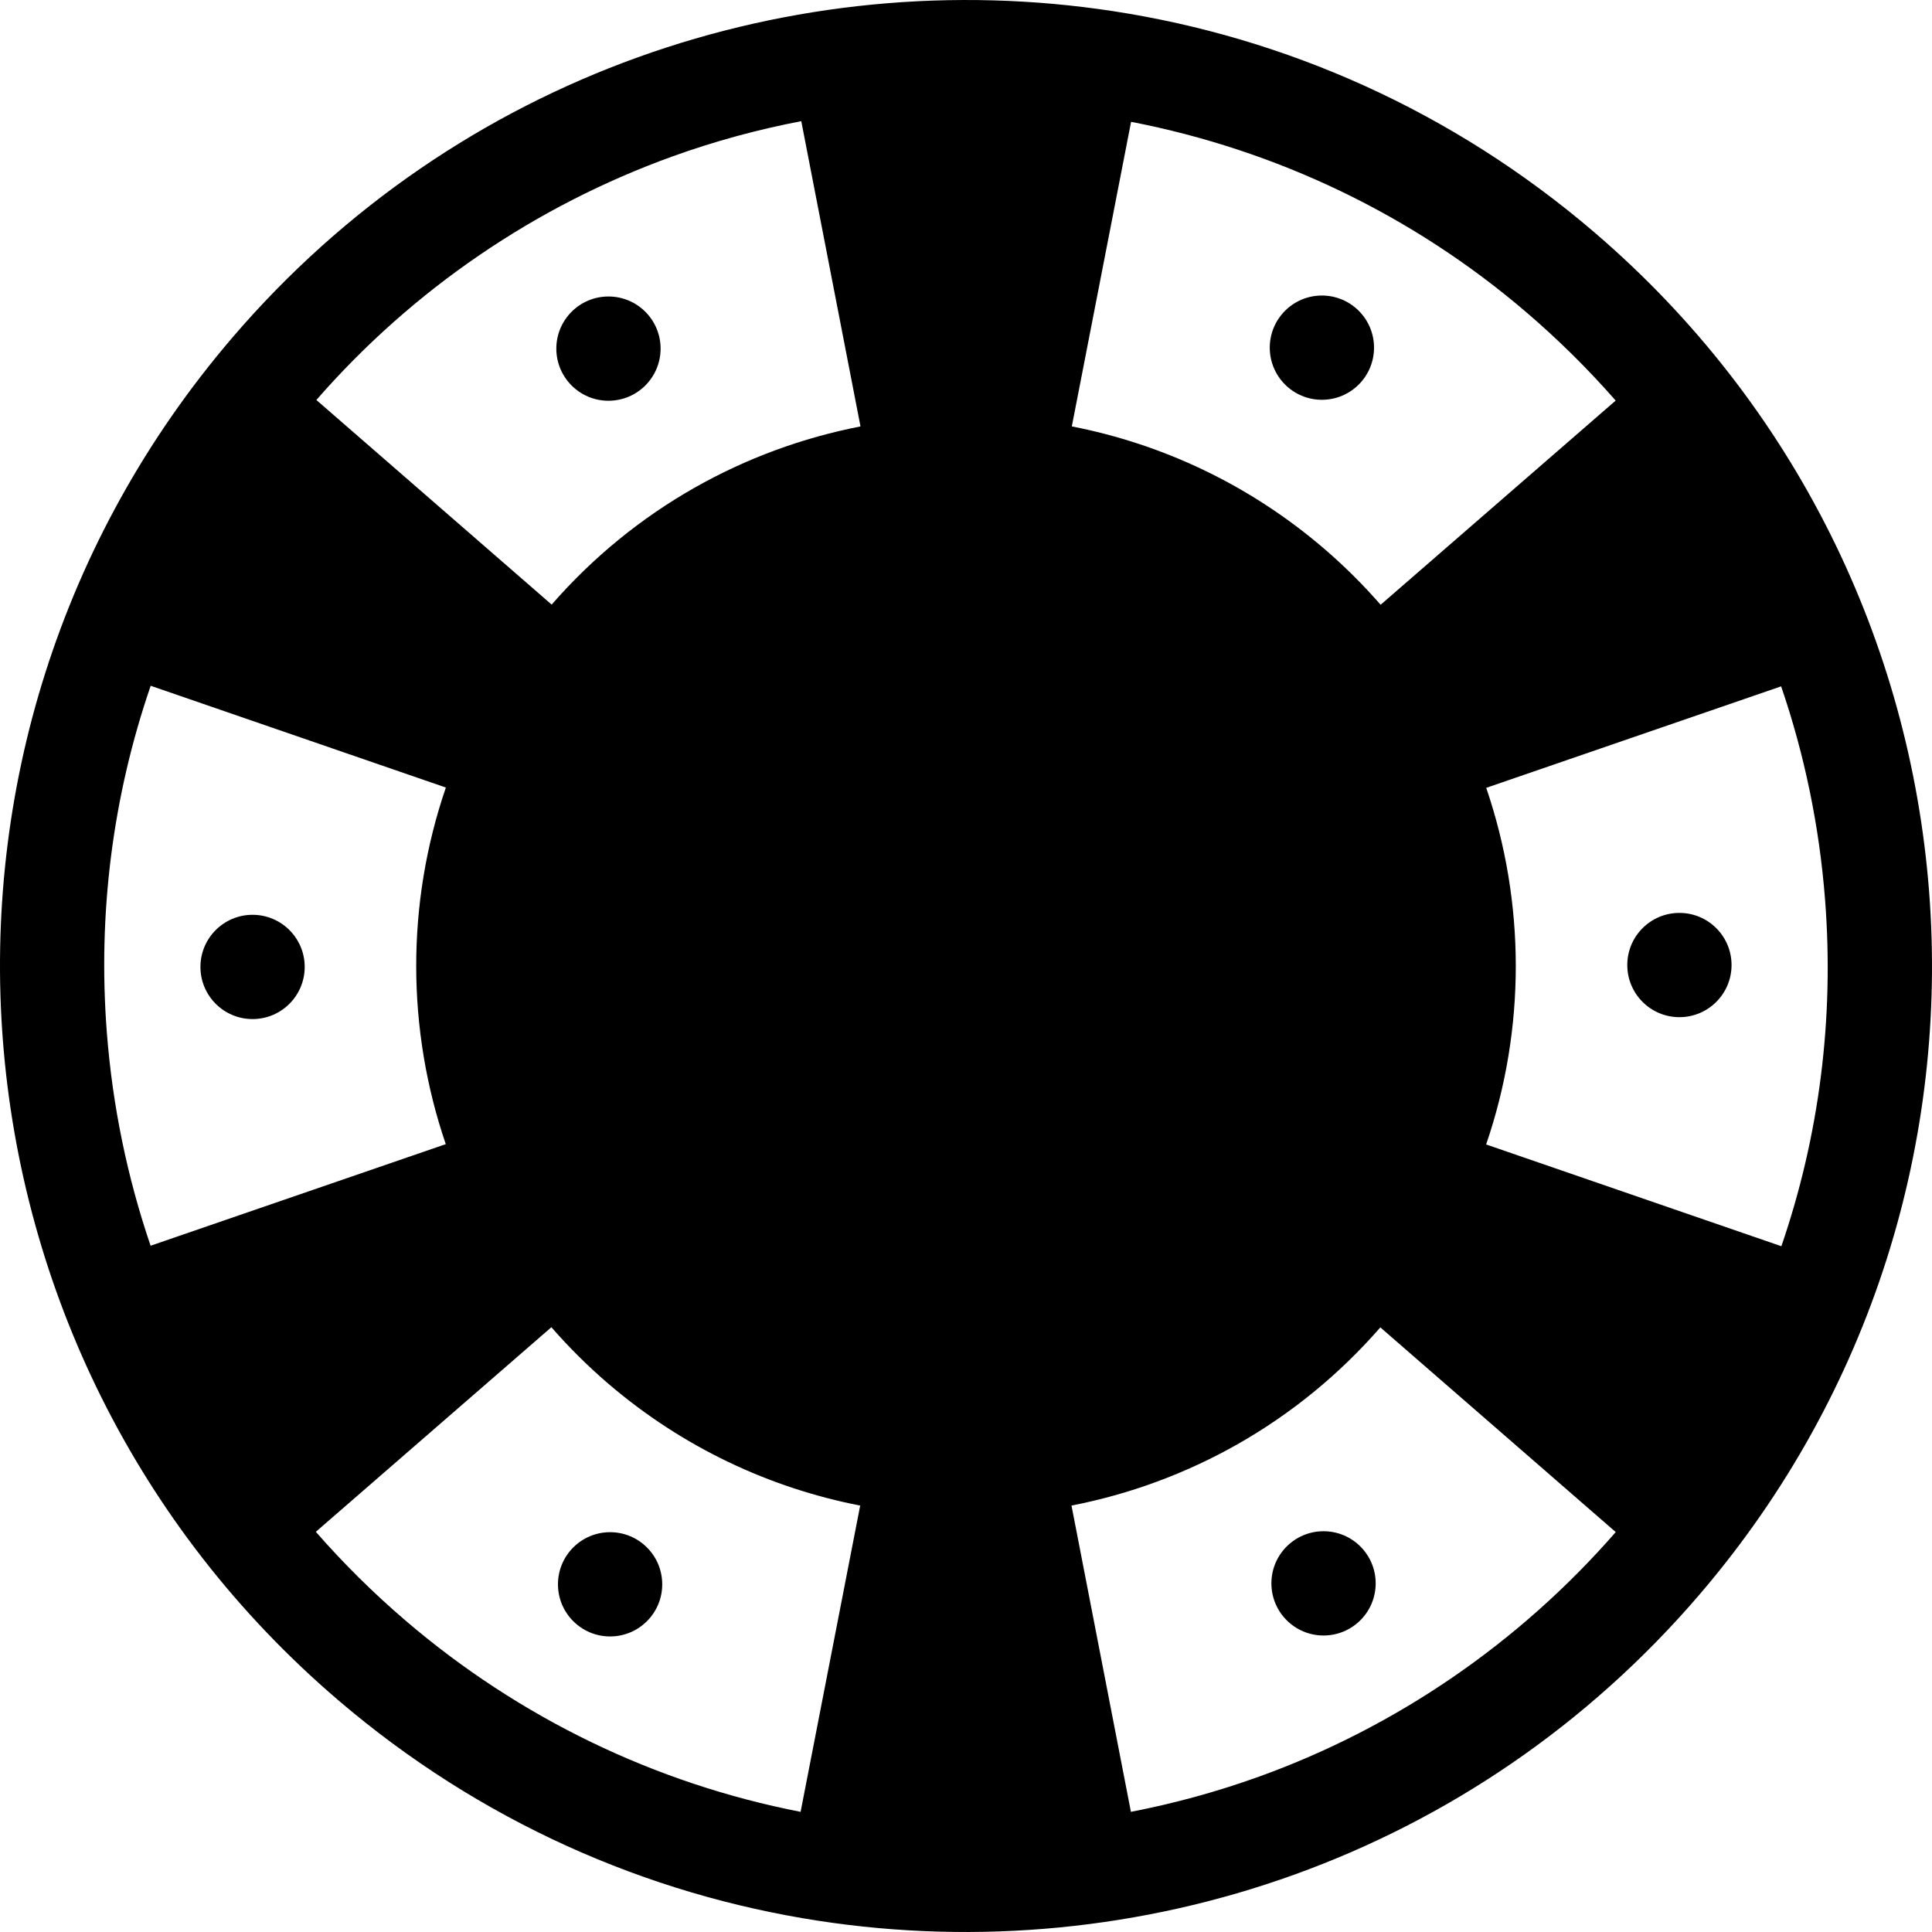 <?xml version="1.0" encoding="iso-8859-1"?>
<!-- Generator: Adobe Illustrator 19.0.0, SVG Export Plug-In . SVG Version: 6.00 Build 0)  -->
<svg version="1.1" id="Capa_1" xmlns="http://www.w3.org/2000/svg" xmlns:xlink="http://www.w3.org/1999/xlink" x="0px" y="0px"
	 viewBox="0 0 296.477 296.477" style="enable-background:new 0 0 296.477 296.477;" xml:space="preserve" >
<g>
	<path d="M244.63,35.621c-21.771-18.635-47.382-29.855-73.767-33.902C121.871-5.797,70.223,11.421,35.622,51.847
		c-53.236,62.198-45.972,155.773,16.226,209.01c21.771,18.634,47.381,29.853,73.766,33.901
		c48.991,7.517,100.641-9.703,135.241-50.13C314.091,182.431,306.826,88.856,244.63,35.621z M273.361,191.241l-45.305-15.618
		c6.102-17.803,6.028-37.107,0.014-54.724l45.257-15.575c3.577,10.453,5.862,21.429,6.74,32.741
		C281.489,156.374,279.152,174.388,273.361,191.241z M275.905,104.058c0-0.003,0-0.005,0-0.008
		C275.905,104.053,275.905,104.055,275.905,104.058z M247.935,61.472l-36.069,31.332c-2.669-3.055-5.579-5.961-8.752-8.677
		c-11.467-9.814-24.81-15.995-38.637-18.692l9.095-46.741c22.33,4.33,43.21,14.294,60.635,29.209
		C239.147,52.131,243.728,56.669,247.935,61.472z M103.251,23.983c6.428-2.315,13.021-4.109,19.71-5.388l9.087,46.843
		c-17.789,3.467-34.584,12.651-47.393,27.341L48.55,61.38C63.334,44.416,82.206,31.568,103.251,23.983z M23.124,105.236
		l45.297,15.617c-6.102,17.803-6.028,37.105-0.015,54.723l-45.295,15.588c-3.562-10.441-5.837-21.4-6.713-32.688
		C14.976,140.151,17.32,122.11,23.124,105.236z M48.467,235.066l36.145-31.395c2.669,3.056,5.58,5.964,8.754,8.68
		c11.466,9.814,24.808,15.993,38.634,18.691l-9.143,46.997c-22.325-4.348-43.185-14.422-60.604-29.333
		C57.288,244.458,52.689,239.898,48.467,235.066z M193.203,272.635c-6.409,2.309-12.986,4.11-19.658,5.403l-9.117-47
		c17.789-3.467,34.585-12.651,47.394-27.342l36.121,31.409C233.154,252.087,214.257,265.047,193.203,272.635z"/>
	<circle cx="93.372" cy="53.498" r="8"/>
	<circle cx="38.758" cy="148.382" r="8"/>
	<circle cx="93.623" cy="243.123" r="8"/>
	<circle cx="203.105" cy="242.977" r="8.001"/>
	<circle cx="257.717" cy="148.091" r="8"/>
	<circle cx="202.853" cy="53.351" r="8"/>
</g>
<g>
</g>
<g>
</g>
<g>
</g>
<g>
</g>
<g>
</g>
<g>
</g>
<g>
</g>
<g>
</g>
<g>
</g>
<g>
</g>
<g>
</g>
<g>
</g>
<g>
</g>
<g>
</g>
<g>
</g>
</svg>
